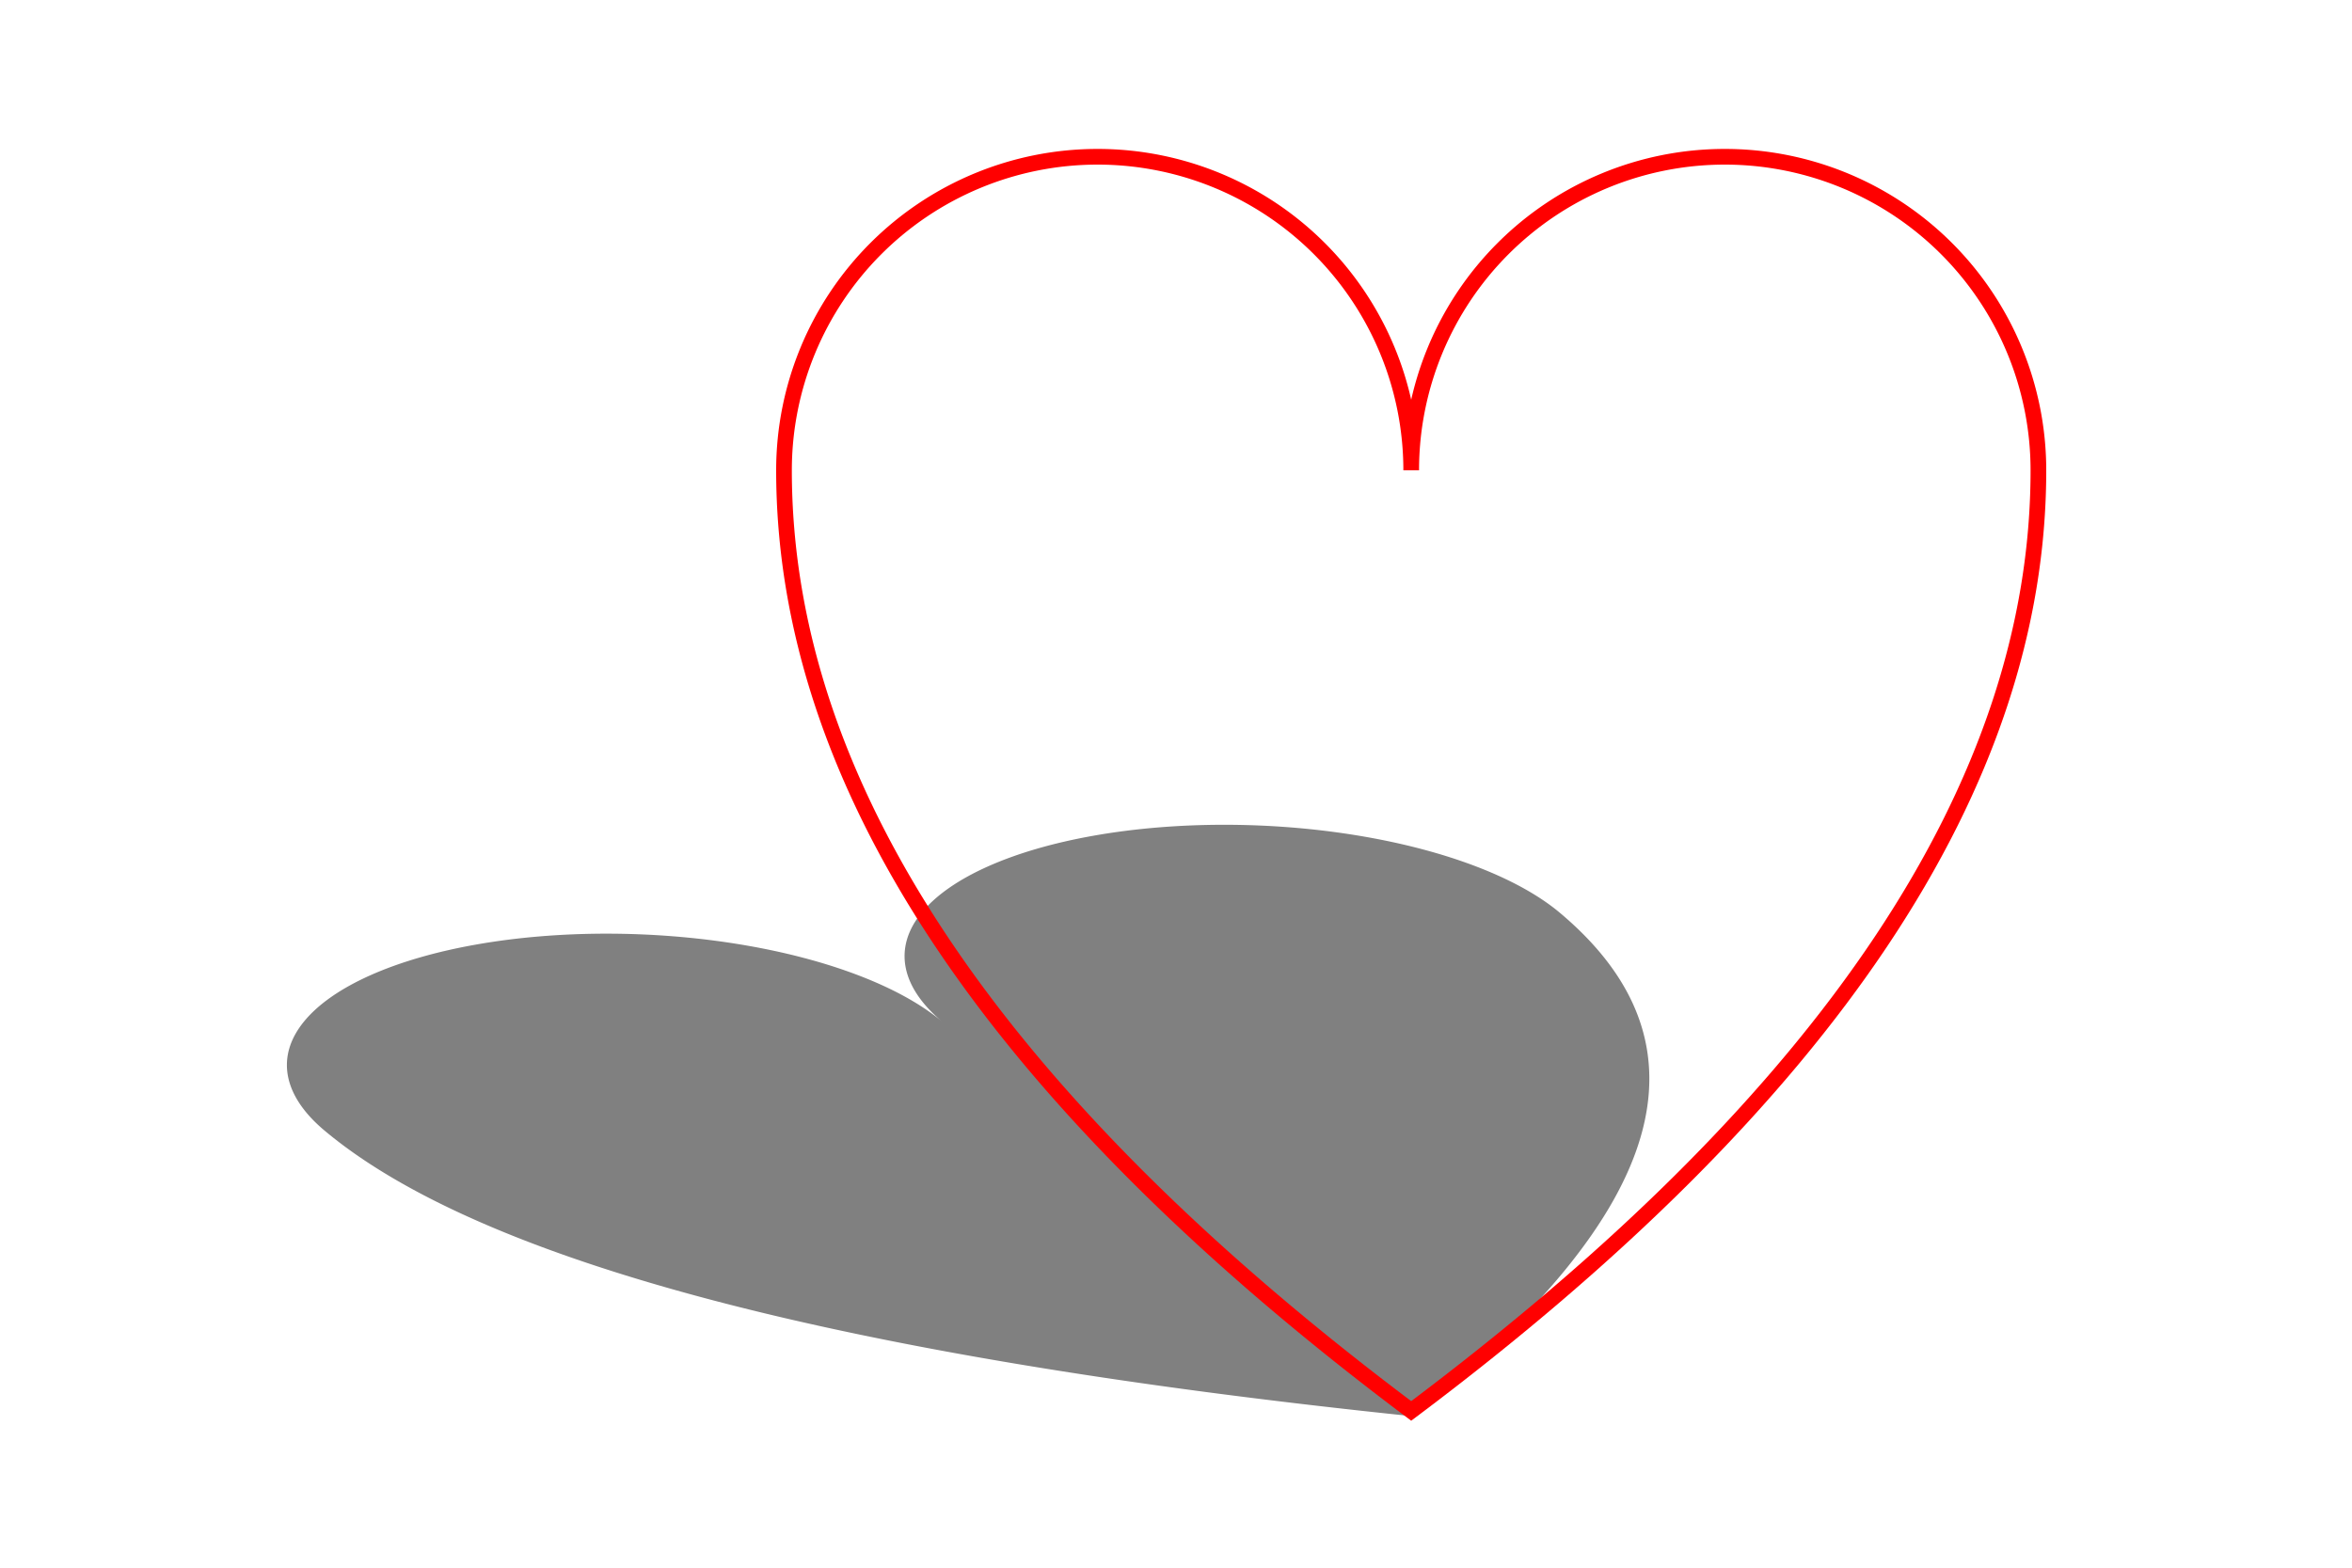 <svg
  viewBox="-40 0 150 100"
  xmlns="http://www.w3.org/2000/svg"
  xmlns:xlink="http://www.w3.org/1999/xlink">
  <g
    fill="grey"
    transform="rotate(-10 50 100)
               translate(-36 45.5)
               skewX(40)
               scale(1 0.5)">
    <path
      id="heart"
      d="M 10,30 A 20,20 0,0,1 50,30 A 20,20 0,0,1 90,30 Q 90,60 50,90 Q 10,60 10,30 z" />
  </g>

  <use href="#heart" fill="none" stroke="red" />
</svg>
